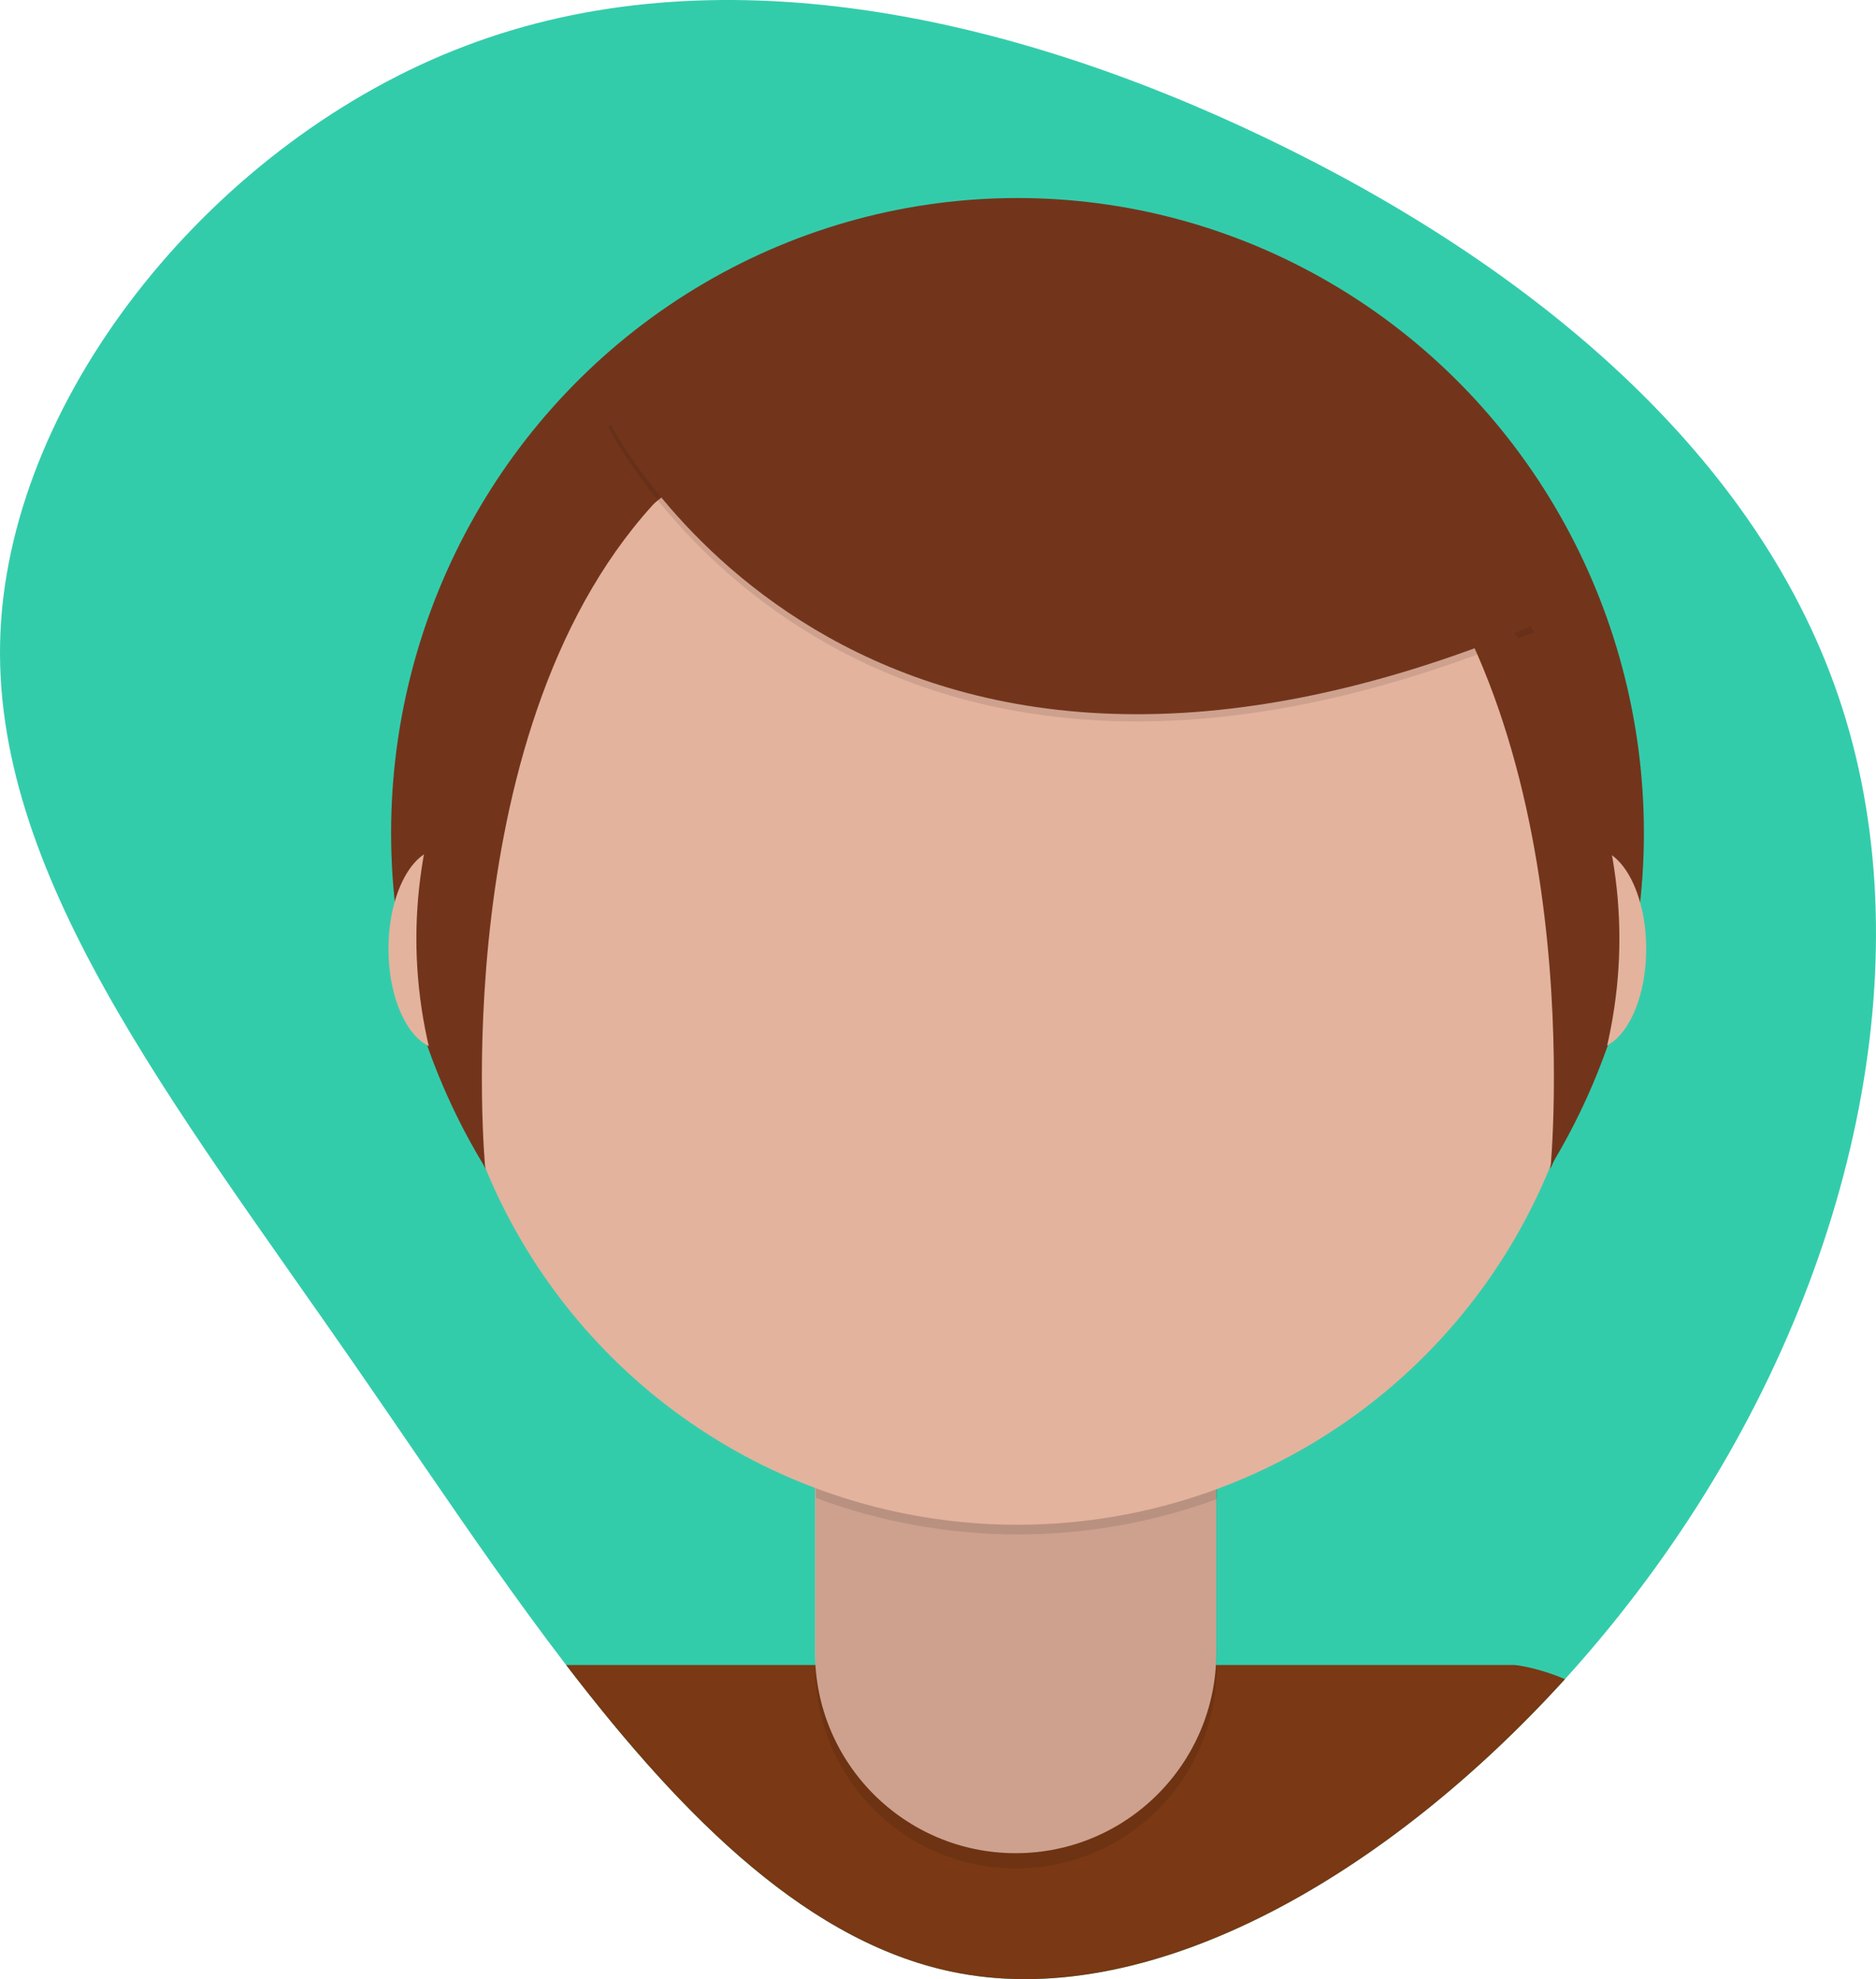 <svg xmlns="http://www.w3.org/2000/svg" width="164" height="173" viewBox="0 0 164 173">
  <g fill="none" fill-rule="evenodd">
    <path fill="#33CCAB" fill-rule="nonzero" d="M132.923,53.602 C148.9,76.678 164.918,96.786 163.959,117.771 C162.999,138.798 145.062,160.745 123.328,168.98 C101.595,177.258 76.065,171.865 53.205,160.871 C30.304,149.876 10.03,133.28 2.939,111.082 C-4.153,88.926 1.896,61.169 17.789,38.093 C33.641,15.018 59.296,-3.334 80.112,0.512 C100.927,4.358 116.904,30.485 132.923,53.602 Z" transform="rotate(180 82 86.5)"/>
    <path fill="#7A3814" fill-rule="nonzero" d="M136.81,146.777 C121.303,163.856 100.967,175.644 83.888,172.488 C70.942,170.096 59.867,159.085 49.49,145.54 L132.41,145.54 C132.41,145.54 134.234,145.69 136.81,146.777 Z"/>
    <ellipse cx="88.95" cy="72.81" fill="#72351C" fill-rule="nonzero" rx="54.76" ry="55.5"/>
    <path fill="#E3B39D" fill-rule="nonzero" d="M74.59,116.38 L102.98,116.38 C104.83,116.38 106.33,117.88 106.33,119.73 L106.33,144.45 C106.33,154.137 98.477,161.99 88.79,161.99 L88.79,161.99 C79.103,161.99 71.25,154.137 71.25,144.45 L71.25,119.73 C71.25,117.88 72.75,116.38 74.6,116.38 L74.59,116.38 Z"/>
    <path fill="#000" fill-rule="nonzero" d="M71.27,117.68 L106.36,117.68 L106.36,145.75 C106.368,150.407 104.524,154.876 101.233,158.172 C97.943,161.468 93.477,163.32 88.82,163.32 L88.82,163.32 C79.133,163.32 71.28,155.467 71.28,145.78 L71.28,117.68 L71.27,117.68 Z" opacity=".1"/>
    <path fill="#000" fill-rule="nonzero" d="M71.31,130.93 C82.619,135.157 95.067,135.192 106.4,131.03 L106.4,126.72 L71.31,126.72 L71.31,130.93 Z" opacity=".1"/>
    <circle cx="88.95" cy="82.99" r="50.29" fill="#E3B39D" fill-rule="nonzero"/>
    <path fill="#000" fill-rule="nonzero" d="M53.13,37.25 C53.13,37.25 74.32,80.25 134.13,55.25 L120.21,33.42 L95.54,24.56 L53.13,37.25 Z" opacity=".1"/>
    <path fill="#72351C" fill-rule="nonzero" d="M53.13,36.62 C53.13,36.62 74.32,79.62 134.13,54.62 L120.21,32.79 L95.54,23.93 L53.13,36.62 Z"/>
    <ellipse cx="38.64" cy="82.94" fill="#E3B39D" fill-rule="nonzero" rx="4.68" ry="8.77"/>
    <ellipse cx="139.23" cy="82.94" fill="#E3B39D" fill-rule="nonzero" rx="4.68" ry="8.77"/>
    <path fill="#72351C" d="M57.968,43.181 C42.425,54.336 33.001,72.673 37.546,91.71 C37.546,91.71 39.845,96.047 42.425,102.164 C42.425,102.164 38.64,63.062 57.968,43.181 Z"/>
    <path fill="#72351C" d="M141.567,43.181 C126.024,54.336 116.6,72.673 121.145,91.71 C121.145,91.71 123.444,96.047 126.024,102.164 C126.024,102.164 122.239,63.062 141.567,43.181 Z" transform="matrix(-1 0 0 1 261.567 0)"/>
  </g>
</svg>
